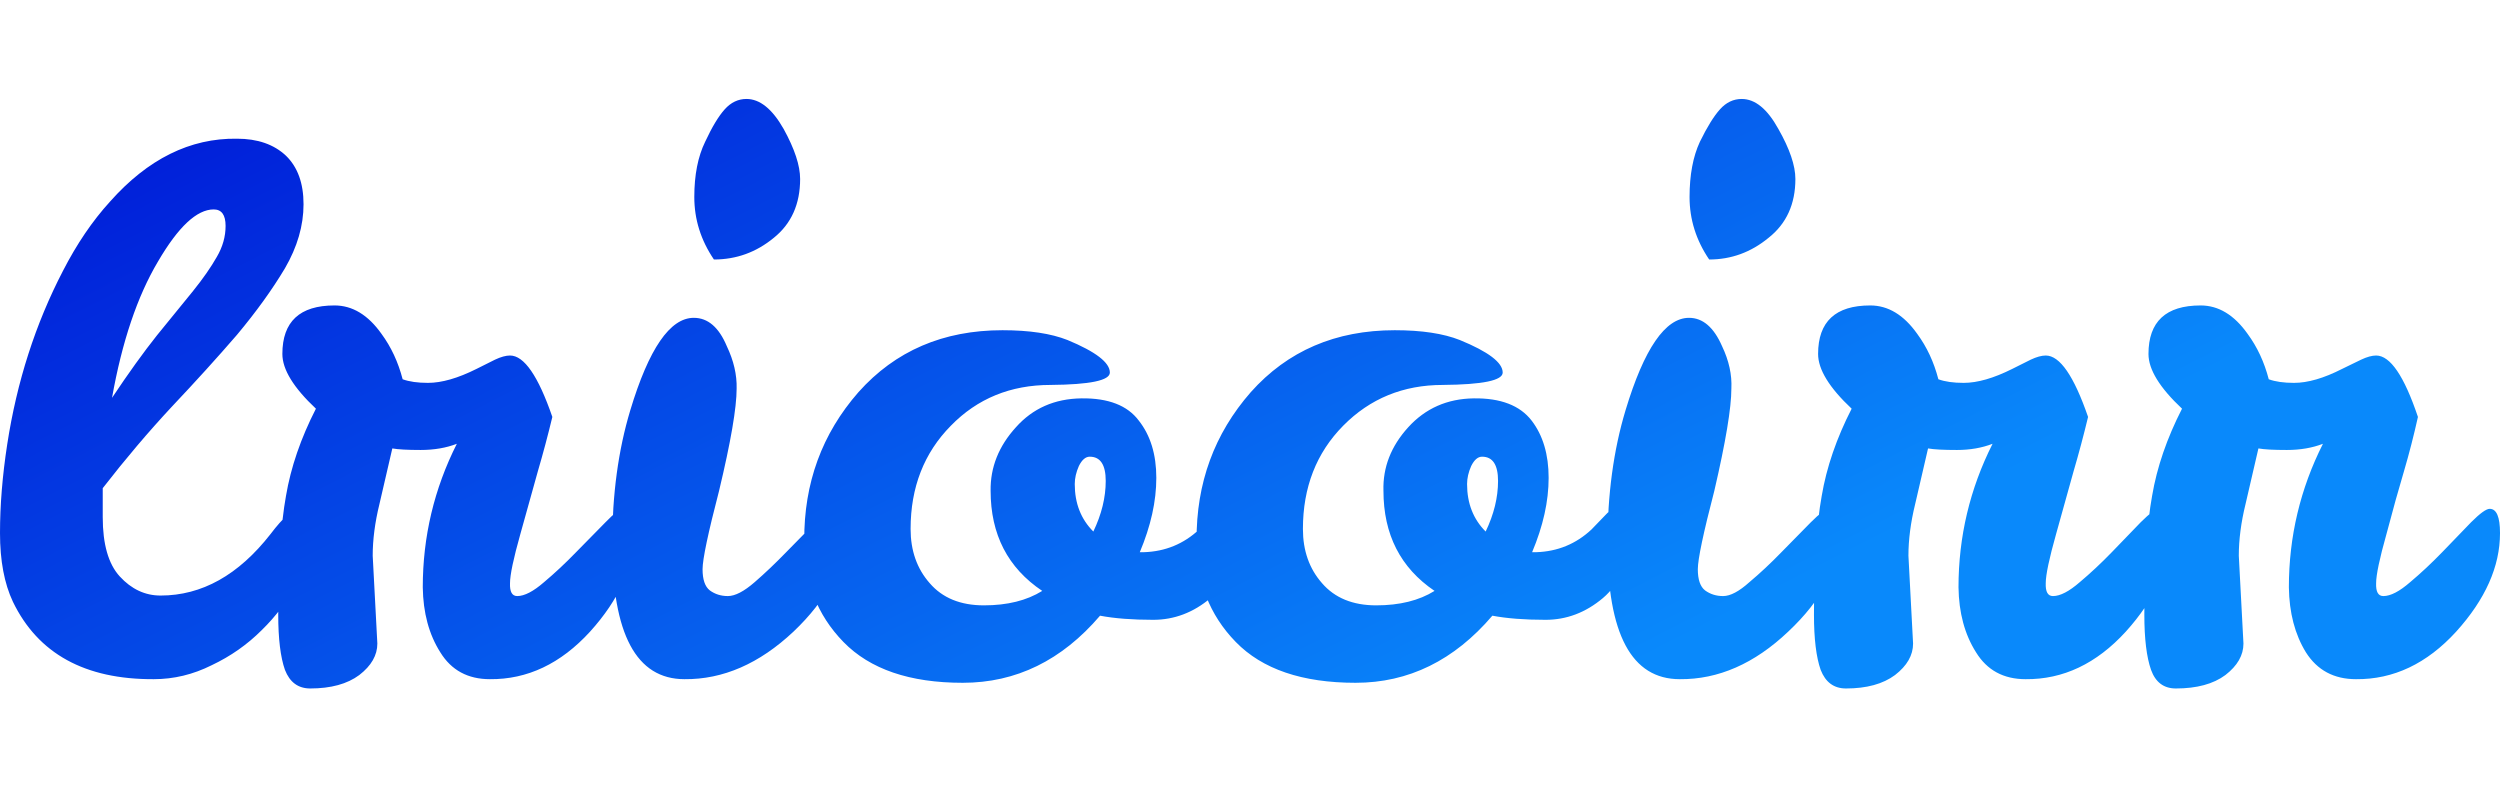 <svg width="254" height="80" xmlns="http://www.w3.org/2000/svg" viewBox="0 0 254.45 60" class="font">
    <defs>
        <linearGradient gradientTransform="rotate(25)" id="a" x1="0%" y1="0%" y2="0%">
            <stop offset="0%" stop-color="#0015D6"/>
            <stop offset="100%" stop-color="#0989FB"/>
        </linearGradient>
    </defs>
    <path d="M3.54 14.49q-2 .01-2.73-1.5-.25-.53-.25-1.33 0-.81.14-1.72.28-1.82 1.08-3.36.4-.78.91-1.34Q3.79 4 5.15 4.02q.6 0 .95.33.34.33.34.94 0 .62-.36 1.24-.37.62-.93 1.29-.57.66-1.26 1.39-.68.73-1.34 1.58v.56q0 .79.33 1.15.34.37.79.37 1.2 0 2.13-1.19.37-.49.57-.49.2 0 .2.47 0 .48-.26.97-.26.5-.68.91-.42.42-.97.68-.54.27-1.12.27zm.76-7.52q.29-.36.46-.66.17-.29.17-.6 0-.32-.23-.32-.49 0-1.08 1.01-.6 1.01-.89 2.64.48-.72.87-1.21l.7-.86zm3.48 5.13l.09 1.7q0 .34-.35.61-.35.26-.95.26-.35 0-.49-.36-.13-.37-.13-1.07 0-1.47.15-2.3.14-.83.58-1.69-.65-.61-.65-1.06 0-.94 1.01-.94.52 0 .91.55.28.38.41.88.19.07.49.07.4 0 .94-.27l.36-.18q.17-.08.29-.08.41 0 .82 1.19-.13.54-.28 1.05l-.34 1.22q-.2.71-.2.95-.01.25.14.25.21 0 .52-.27.31-.26.62-.58l.57-.58q.25-.26.35-.26.2 0 .2.47 0 .97-.85 1.91-.85.93-1.94.92-.64 0-.96-.52-.33-.52-.34-1.26 0-1.47.66-2.78-.31.12-.7.12-.38 0-.55-.03l-.25 1.08q-.13.53-.13 1zm6.04 2.39q-1.4 0-1.4-2.62 0-1.43.35-2.59.54-1.79 1.23-1.79.41 0 .64.55.2.42.19.82 0 .56-.34 1.98-.32 1.23-.32 1.52 0 .3.14.41.15.11.35.11.21 0 .52-.27.3-.26.61-.58l.57-.58q.26-.26.36-.26.19 0 .19.47 0 .98-.98 1.91-.99.93-2.11.92zm.57-8.13q-.38-.56-.38-1.21 0-.64.21-1.07.2-.43.38-.63t.42-.2q.39 0 .72.58.32.58.32.97 0 .73-.51 1.14-.51.42-1.16.42zm7.48 6.9q-1.11 1.3-2.66 1.3-1.54 0-2.31-.79t-.76-1.97q-.01-1.66 1.05-2.87 1.07-1.2 2.79-1.2.78 0 1.26.19.82.34.82.63 0 .23-1.15.24-1.16 0-1.93.79-.78.79-.78 2 0 .63.37 1.05.37.43 1.05.43t1.13-.28q-1-.67-1-1.94-.01-.68.49-1.23.49-.55 1.27-.56.78-.01 1.11.43.34.43.34 1.11 0 .68-.32 1.44h.08q.62-.02 1.07-.44l.28-.29q.12-.13.25-.13.19 0 .19.46 0 .86-.5 1.29-.5.42-1.11.42-.61 0-1.03-.08zm-.13-1.63q.24-.5.24-.98 0-.47-.31-.47-.12 0-.21.18-.08.18-.08.35 0 .56.36.92zm7.73 1.63q-1.11 1.3-2.65 1.3-1.55 0-2.32-.79-.77-.79-.76-1.97-.01-1.66 1.05-2.87 1.07-1.2 2.79-1.2.78 0 1.26.19.83.34.83.63 0 .23-1.16.24-1.15 0-1.93.79t-.78 2q0 .63.37 1.05.37.43 1.05.43t1.13-.28q-.99-.67-.99-1.94-.02-.68.48-1.23.5-.55 1.27-.56.78-.01 1.12.43.33.43.33 1.11 0 .68-.32 1.44h.08q.62-.02 1.07-.44l.28-.29q.12-.13.25-.13.2 0 .2.46 0 .86-.51 1.29-.5.42-1.11.42-.61 0-1.03-.08zm-.13-1.63q.24-.5.24-.98 0-.47-.31-.47-.12 0-.21.18-.08.18-.08.35 0 .56.36.92zm3.76 2.86q-1.4 0-1.4-2.62 0-1.43.35-2.59.54-1.79 1.23-1.79.4 0 .64.55.2.42.18.82 0 .56-.33 1.98-.32 1.23-.32 1.52 0 .3.14.41.15.11.35.11.21 0 .51-.27.31-.26.62-.58l.57-.58q.26-.26.35-.26.2 0 .2.47 0 .98-.99 1.91-.98.93-2.1.92zm.57-8.13q-.38-.56-.38-1.21 0-.64.2-1.07.21-.43.39-.63.18-.2.42-.2.39 0 .71.58.33.58.33.97 0 .73-.52 1.14-.51.42-1.15.42zm3.86 5.74l.09 1.7q0 .34-.35.61-.35.26-.95.26-.35 0-.49-.36-.13-.37-.13-1.07 0-1.47.15-2.3.14-.83.58-1.69-.65-.61-.65-1.06 0-.94 1.01-.94.52 0 .91.55.28.38.41.88.19.07.49.07.4 0 .94-.27l.36-.18q.17-.08.29-.08.41 0 .82 1.19-.13.54-.28 1.05l-.34 1.22q-.2.71-.2.95-.01.25.14.25.21 0 .52-.27.31-.26.62-.58l.56-.58q.26-.26.36-.26.2 0 .2.47 0 .97-.85 1.91-.85.93-1.94.92-.64 0-.96-.52-.33-.52-.34-1.26 0-1.47.66-2.78-.31.12-.69.12-.39 0-.56-.03l-.25 1.08q-.13.53-.13 1zm6.4 0l.09 1.7q0 .34-.35.61-.35.26-.96.26-.35 0-.48-.36-.13-.37-.13-1.07 0-1.47.15-2.3.14-.83.58-1.69-.65-.61-.65-1.06 0-.94 1.01-.94.52 0 .91.55.28.38.41.88.19.07.49.07.4 0 .93-.27l.37-.18q.17-.08.29-.08.41 0 .81 1.19-.12.54-.27 1.05-.15.5-.34 1.22-.2.71-.2.95-.01.25.14.25.21 0 .52-.27.31-.26.62-.58l.56-.58q.26-.26.36-.26.2 0 .2.47 0 .97-.85 1.91-.85.93-1.94.92-.64 0-.97-.52-.32-.52-.33-1.26 0-1.47.66-2.78-.31.12-.7.12-.38 0-.55-.03l-.25 1.08q-.13.53-.13 1z"
          fill="url(#a)" transform="translate(-2.942 -17.075) scale(5.254)"/>
</svg>